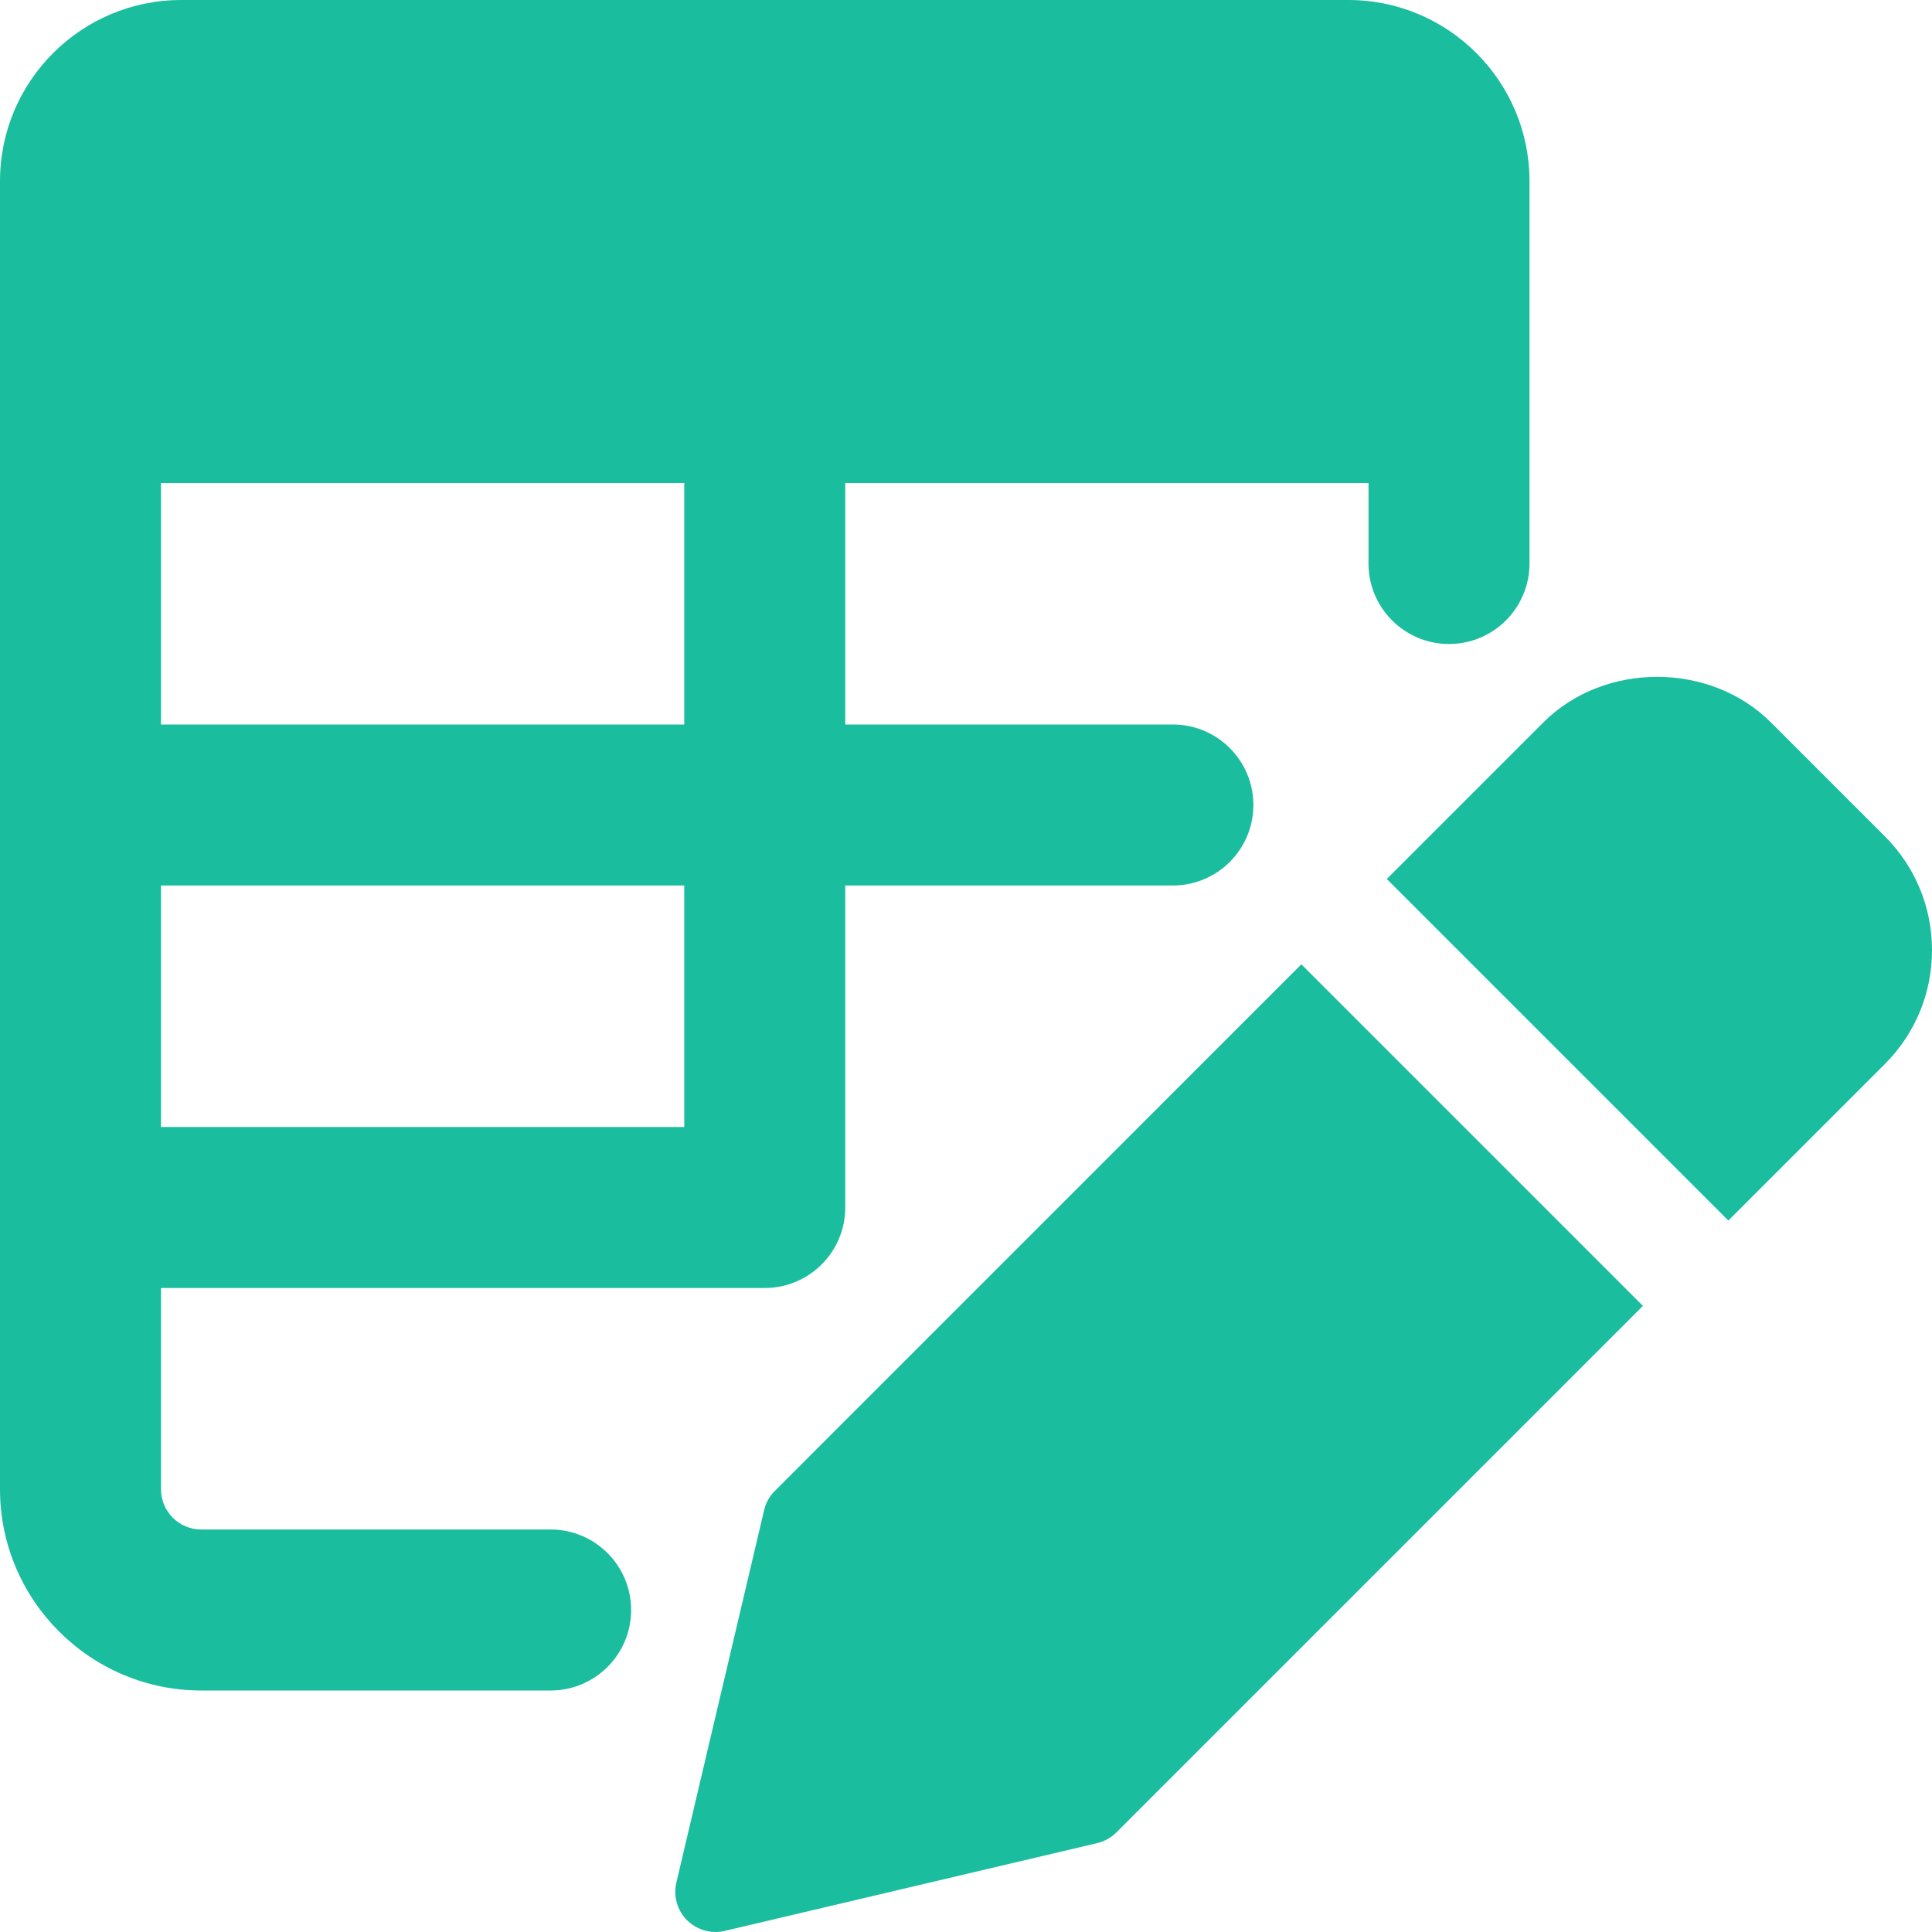 <svg width="24" height="24" viewBox="0 0 24 24" fill="none" xmlns="http://www.w3.org/2000/svg">
<path d="M9.625 18.521C9.559 18.586 9.513 18.669 9.492 18.76L8.402 23.386C8.362 23.554 8.413 23.732 8.535 23.854C8.63 23.948 8.758 24 8.889 24C8.927 24 8.966 23.996 9.004 23.986L13.629 22.896C13.719 22.875 13.802 22.829 13.868 22.763L20.409 16.222L16.166 11.979L9.625 18.521Z" fill="#1BBD9F"/>
<path d="M23.414 10.389L22 8.975C21.244 8.219 19.927 8.219 19.171 8.975L17.227 10.919L21.47 15.162L23.414 13.218C23.792 12.84 24 12.338 24 11.804C24 11.269 23.792 10.767 23.414 10.389Z" fill="#1BBD9F"/>
<path d="M6.84 19H2.5C2.224 19 2 18.776 2 18.5V16H9.5C10.052 16 10.5 15.552 10.5 15V11H14.57C15.122 11 15.57 10.552 15.57 10C15.57 9.448 15.122 9 14.57 9H10.5V6H17V7C17 7.552 17.448 8 18 8C18.552 8 19 7.552 19 7V2.25C19 1.009 17.991 0 16.75 0H2.25C1.009 0 0 1.009 0 2.25V18.5C0 19.878 1.122 21 2.5 21H6.84C7.392 21 7.84 20.552 7.84 20C7.84 19.448 7.392 19 6.84 19ZM8.5 14H2V11H8.5V14ZM8.5 9H2V6H8.5V9Z" fill="#1BBD9F"/>
</svg>
